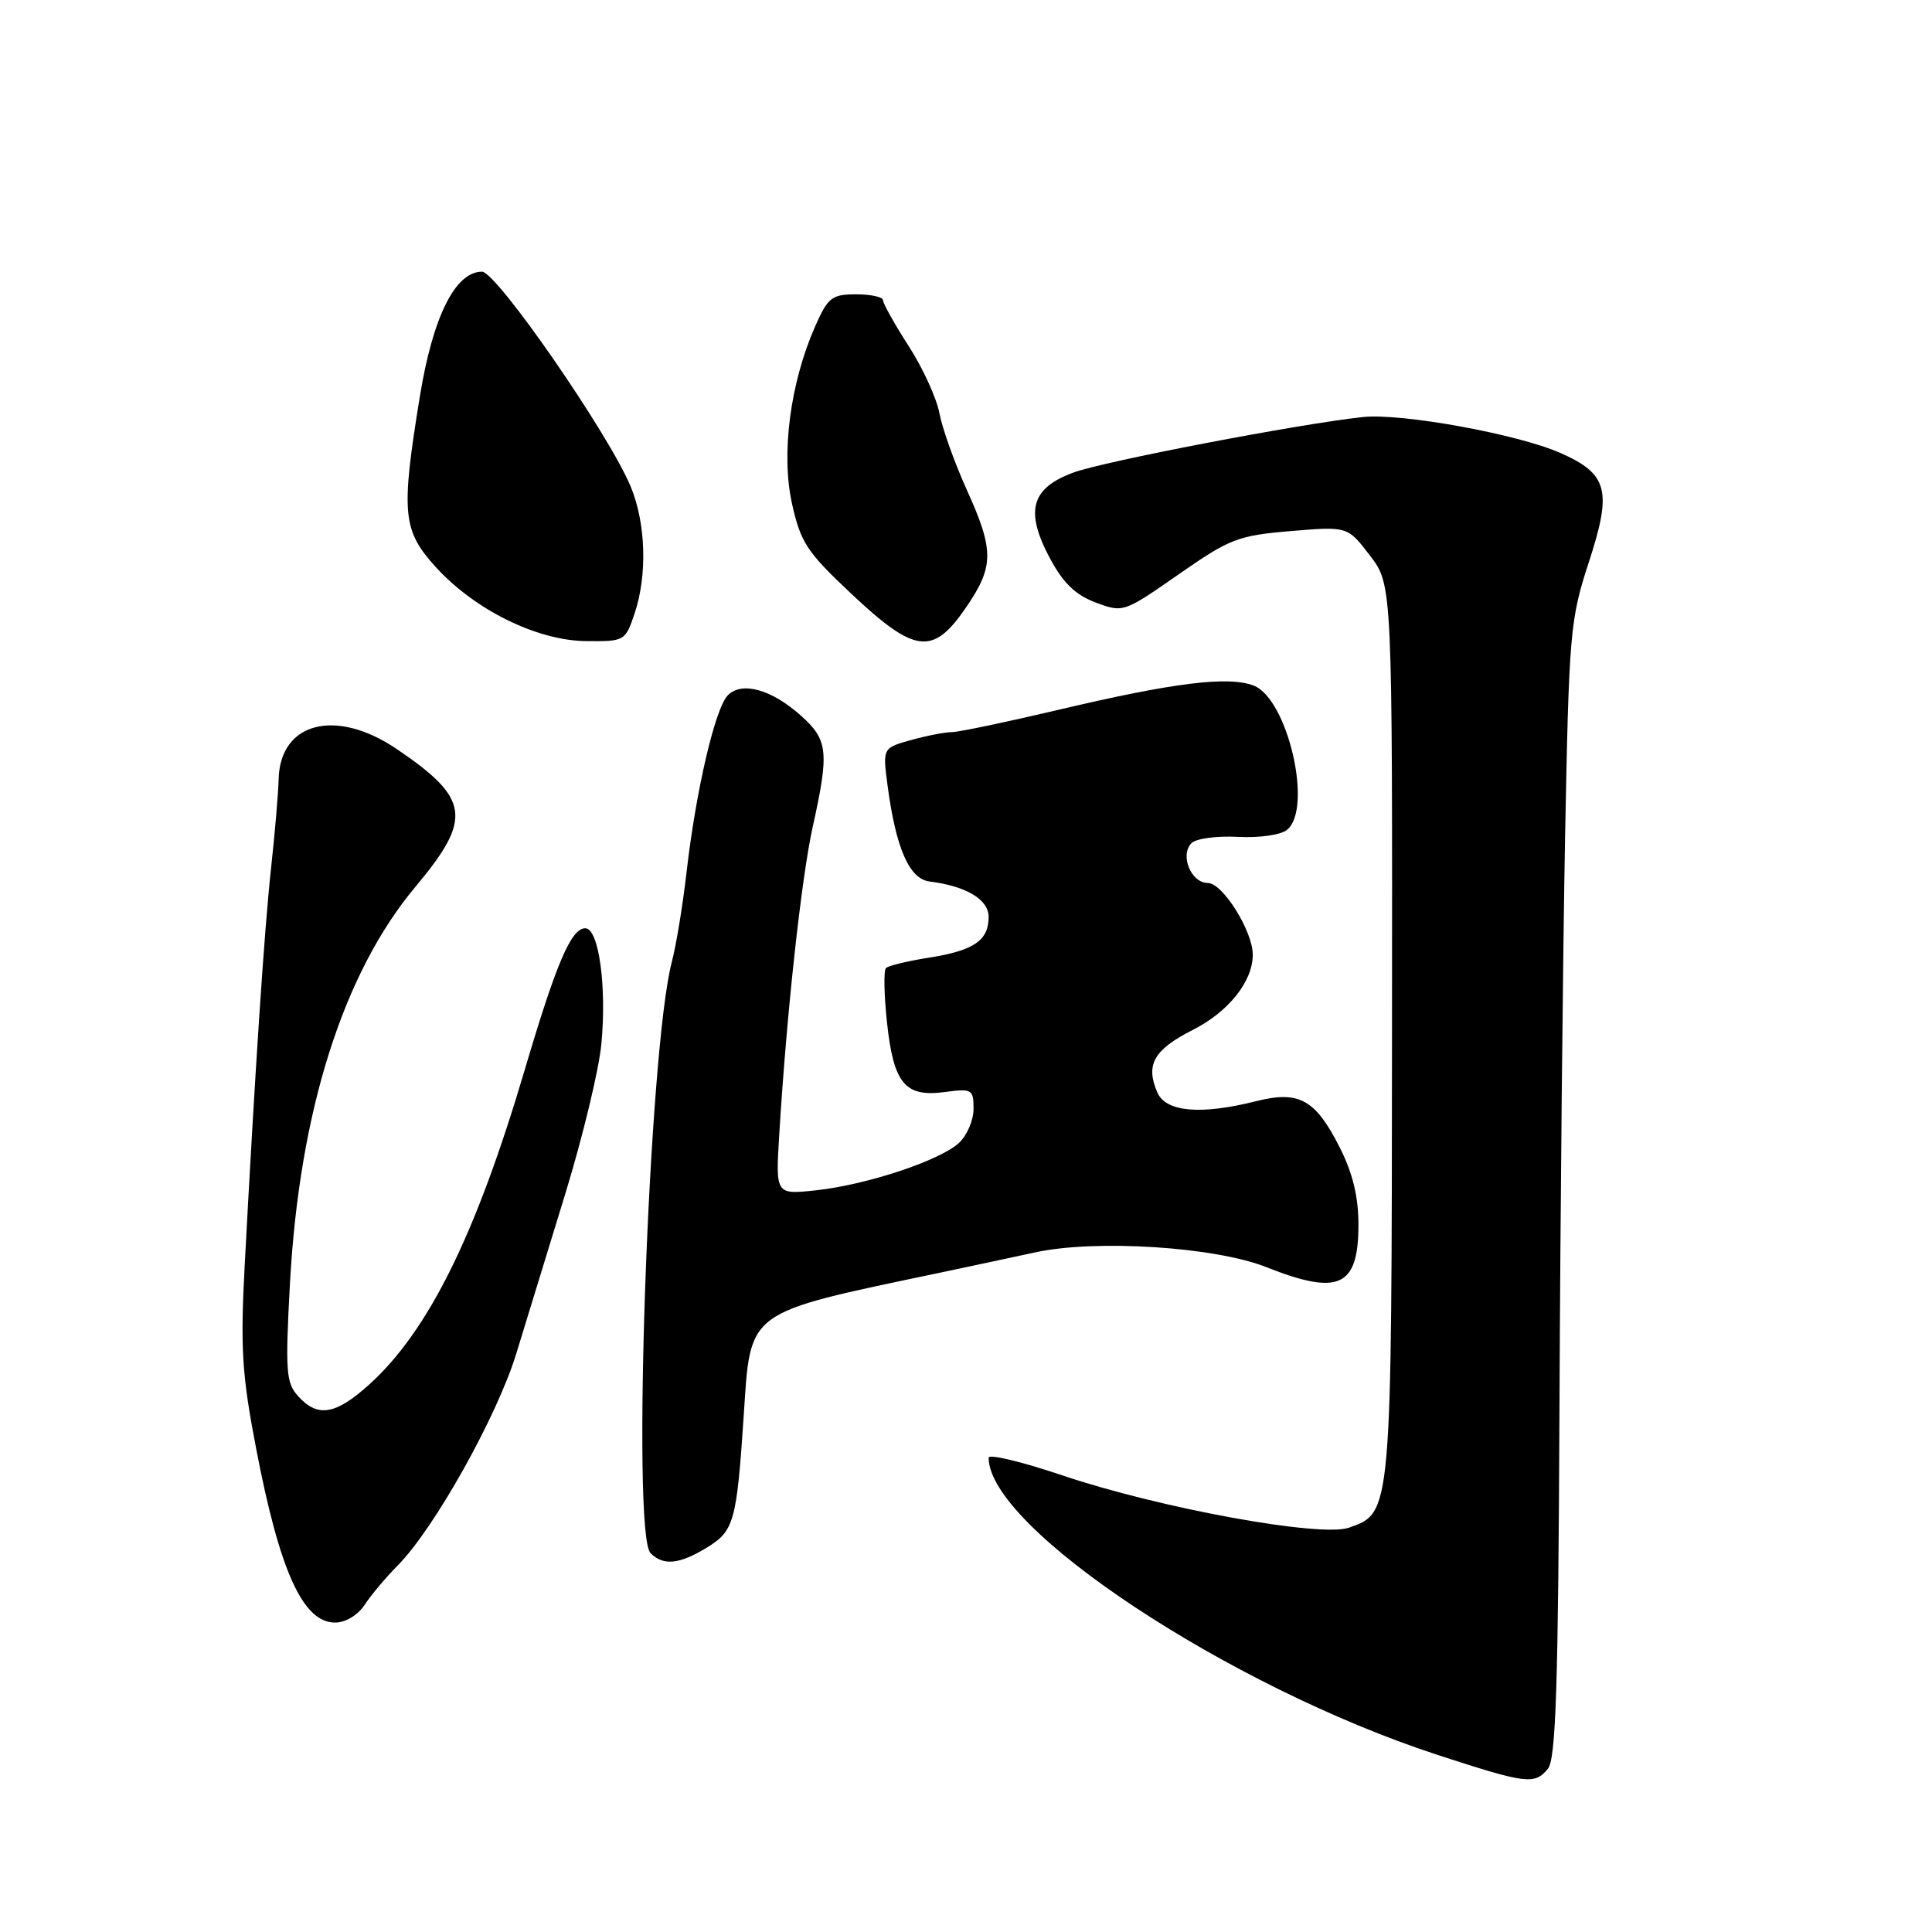 <?xml version="1.0" encoding="UTF-8" standalone="no"?>
<!DOCTYPE svg PUBLIC "-//W3C//DTD SVG 1.1//EN" "http://www.w3.org/Graphics/SVG/1.1/DTD/svg11.dtd" >
<svg xmlns="http://www.w3.org/2000/svg" xmlns:xlink="http://www.w3.org/1999/xlink" version="1.1" viewBox="0 0 256 256">
 <g >
 <path fill="currentColor"
d=" M 205.10 234.38 C 206.17 233.08 206.48 223.47 206.64 186.13 C 206.75 160.48 207.09 126.67 207.38 110.99 C 207.90 83.77 208.04 82.12 210.52 74.52 C 213.64 64.98 213.07 62.80 206.74 60.01 C 201.06 57.51 185.69 54.72 180.60 55.26 C 172.17 56.16 146.35 61.11 142.25 62.61 C 136.63 64.67 135.78 67.69 139.09 73.92 C 140.86 77.24 142.48 78.82 145.17 79.83 C 148.82 81.20 148.89 81.18 156.17 76.11 C 162.97 71.37 164.04 70.96 171.03 70.37 C 178.57 69.74 178.57 69.74 181.53 73.62 C 184.50 77.50 184.50 77.50 184.45 136.50 C 184.40 200.86 184.43 200.42 178.73 202.43 C 174.98 203.74 153.68 199.85 140.75 195.49 C 135.39 193.68 131.00 192.63 131.00 193.15 C 131.00 202.45 162.78 223.48 190.50 232.54 C 202.27 236.38 203.33 236.51 205.10 234.38 Z  M 48.31 212.66 C 49.15 211.37 51.14 209.00 52.72 207.41 C 57.55 202.53 65.86 187.67 68.41 179.36 C 69.74 175.04 72.68 165.43 74.96 158.00 C 77.23 150.57 79.36 141.74 79.68 138.38 C 80.41 130.71 79.35 123.00 77.55 123.00 C 75.68 123.00 73.70 127.64 69.50 141.86 C 63.05 163.66 56.76 176.37 48.93 183.45 C 44.46 187.48 42.10 187.87 39.51 185.01 C 37.90 183.23 37.79 181.74 38.42 170.08 C 39.66 147.28 45.46 128.95 55.05 117.50 C 62.63 108.45 62.27 105.83 52.57 99.25 C 44.51 93.79 37.11 95.68 36.92 103.25 C 36.88 105.04 36.43 110.33 35.92 115.00 C 35.02 123.30 33.83 141.28 32.43 167.50 C 31.84 178.67 32.05 182.11 33.94 191.94 C 37.06 208.22 40.14 215.00 44.41 215.00 C 45.78 215.00 47.41 214.02 48.31 212.66 Z  M 93.65 205.07 C 97.26 202.87 97.61 201.65 98.54 187.69 C 99.49 173.43 98.56 174.11 124.50 168.65 C 128.35 167.84 134.07 166.62 137.20 165.94 C 145.23 164.20 161.01 165.21 167.79 167.90 C 177.42 171.72 180.00 170.53 180.00 162.27 C 180.00 158.56 179.24 155.43 177.50 152.00 C 174.29 145.67 172.13 144.48 166.45 145.91 C 159.10 147.76 154.47 147.35 153.35 144.75 C 151.76 141.07 152.88 139.09 158.05 136.47 C 162.78 134.08 166.00 130.04 166.00 126.51 C 166.00 123.38 162.01 117.00 160.05 117.00 C 157.81 117.00 156.30 113.30 157.89 111.71 C 158.49 111.11 161.26 110.74 164.05 110.89 C 166.91 111.04 169.74 110.63 170.55 109.95 C 174.00 107.10 170.62 92.57 166.11 90.84 C 162.73 89.55 155.43 90.46 140.14 94.08 C 133.35 95.68 127.05 97.00 126.14 97.01 C 125.24 97.01 122.80 97.48 120.72 98.06 C 116.95 99.11 116.95 99.11 117.61 104.11 C 118.71 112.39 120.49 116.46 123.15 116.80 C 128.04 117.41 131.00 119.19 131.00 121.50 C 131.00 124.62 129.04 125.96 123.07 126.90 C 120.26 127.34 117.70 127.96 117.39 128.28 C 117.08 128.59 117.14 131.83 117.53 135.47 C 118.40 143.58 119.92 145.41 125.18 144.70 C 128.80 144.22 129.00 144.33 129.00 146.94 C 129.00 148.45 128.12 150.49 127.04 151.47 C 124.45 153.81 114.85 156.99 108.14 157.72 C 102.77 158.30 102.77 158.30 103.25 150.40 C 104.22 134.38 106.19 116.31 107.70 109.51 C 109.89 99.63 109.72 98.03 106.13 94.83 C 102.24 91.35 98.32 90.25 96.45 92.12 C 94.77 93.80 92.23 104.68 90.98 115.50 C 90.48 119.90 89.59 125.30 89.01 127.50 C 85.96 139.15 83.66 203.26 86.20 205.80 C 87.90 207.50 90.01 207.29 93.65 205.07 Z  M 84.10 81.25 C 85.79 76.17 85.58 69.33 83.58 64.50 C 80.69 57.52 65.80 36.00 63.87 36.00 C 60.32 36.00 57.36 41.95 55.63 52.54 C 53.12 67.97 53.33 70.26 57.69 75.08 C 62.85 80.79 71.15 84.89 77.67 84.95 C 82.77 85.00 82.86 84.95 84.10 81.25 Z  M 127.95 80.57 C 131.74 75.07 131.75 72.94 128.08 64.85 C 126.48 61.31 124.86 56.77 124.48 54.77 C 124.11 52.76 122.27 48.75 120.40 45.85 C 118.53 42.94 117.00 40.21 117.00 39.78 C 117.00 39.35 115.40 39.00 113.44 39.00 C 110.22 39.00 109.71 39.40 108.01 43.25 C 104.71 50.73 103.48 60.11 104.94 66.72 C 106.09 71.90 106.91 73.14 112.86 78.73 C 121.24 86.60 123.60 86.89 127.95 80.57 Z "/>
</g>
</svg>